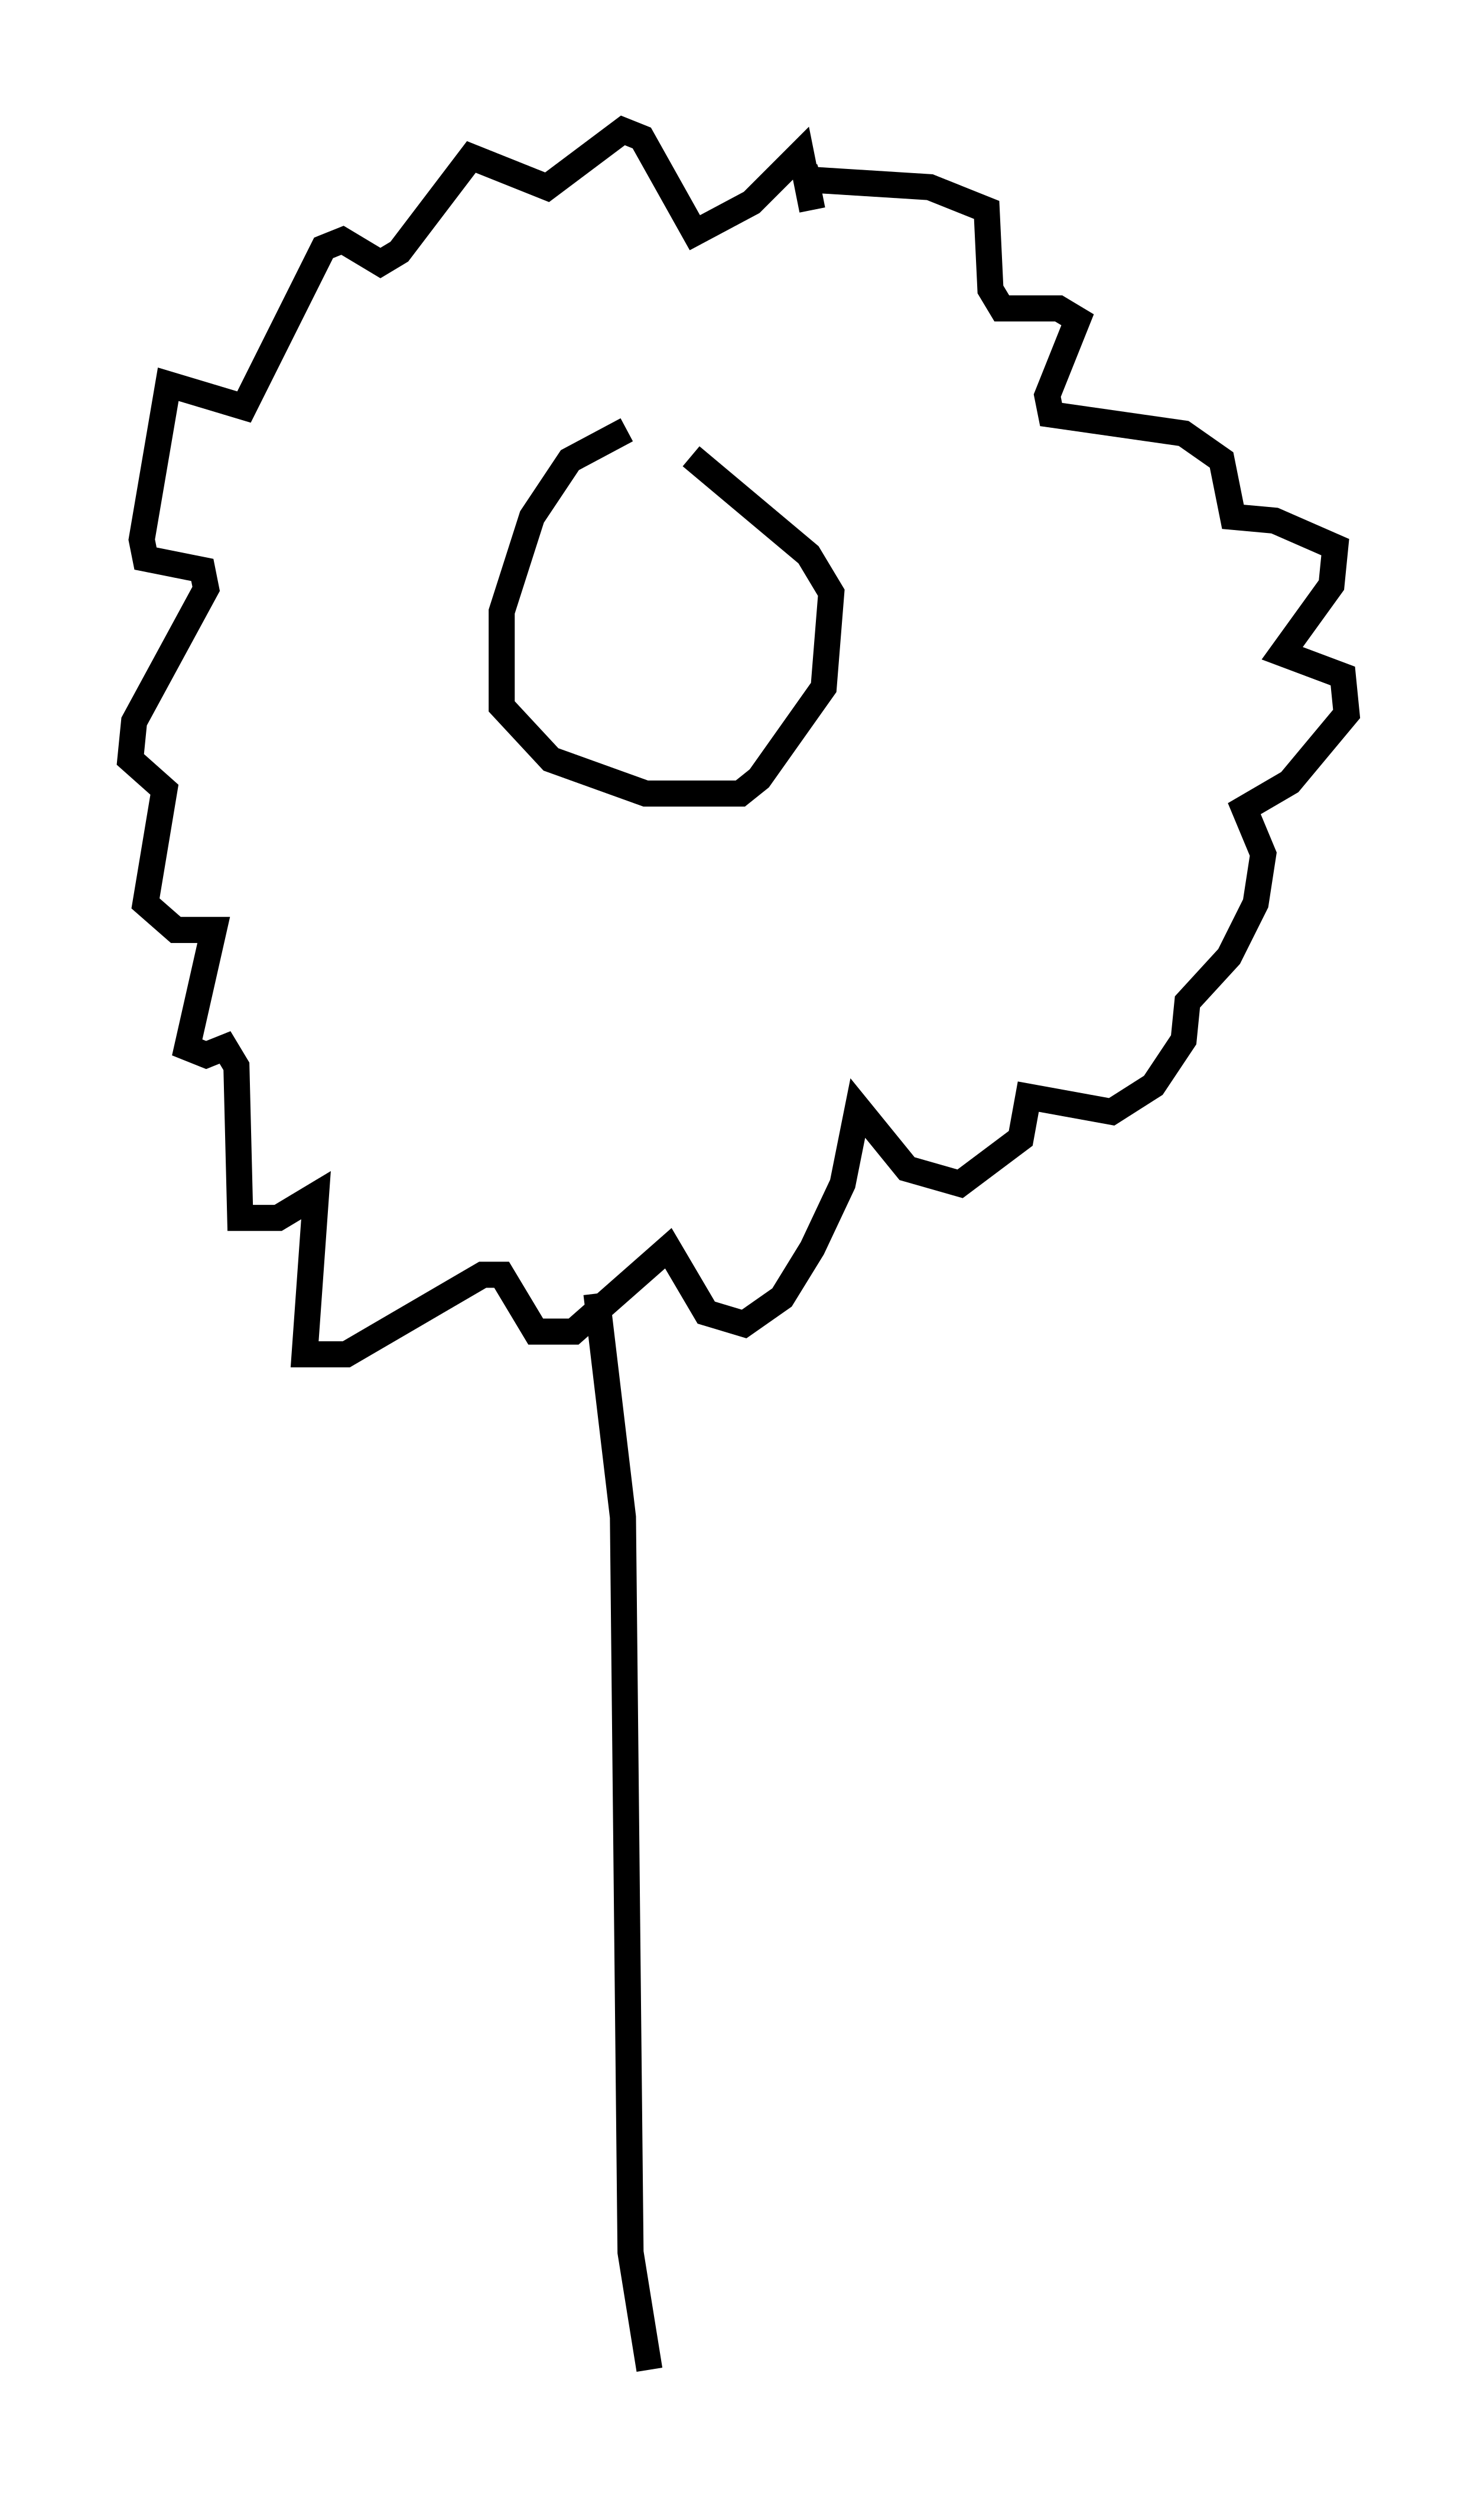 <?xml version="1.0" encoding="utf-8" ?>
<svg baseProfile="full" height="95.843" version="1.1" width="56.626" xmlns="http://www.w3.org/2000/svg" xmlns:ev="http://www.w3.org/2001/xml-events" xmlns:xlink="http://www.w3.org/1999/xlink"><defs /><rect fill="white" height="95.843" width="56.626" x="0" y="0" /><path d="M26.497, 16.33 m-2.469, 0.145 l-2.179, 1.162 -1.453, 2.179 l-1.162, 3.631 0.0, 3.631 l1.888, 2.034 3.631, 1.307 l3.631, 0.0 0.726, -0.581 l2.469, -3.486 0.291, -3.631 l-0.872, -1.453 -4.503, -3.777 m4.648, -9.441 l-0.436, -2.179 -1.888, 1.888 l-2.179, 1.162 -2.034, -3.631 l-0.726, -0.291 -2.905, 2.179 l-2.905, -1.162 -2.76, 3.631 l-0.726, 0.436 -1.453, -0.872 l-0.726, 0.291 -3.05, 6.101 l-2.905, -0.872 -1.017, 5.955 l0.145, 0.726 2.179, 0.436 l0.145, 0.726 -2.76, 5.084 l-0.145, 1.453 1.307, 1.162 l-0.726, 4.358 1.162, 1.017 l1.453, 0.0 -1.017, 4.503 l0.726, 0.291 0.726, -0.291 l0.436, 0.726 0.145, 5.81 l1.453, 0.0 1.453, -0.872 l-0.436, 6.101 1.598, 0.0 l5.229, -3.05 0.726, 0.0 l1.307, 2.179 1.453, 0.0 l3.631, -3.196 1.453, 2.469 l1.453, 0.436 1.453, -1.017 l1.162, -1.888 1.162, -2.469 l0.581, -2.905 1.888, 2.324 l2.034, 0.581 2.324, -1.743 l0.291, -1.598 3.196, 0.581 l1.598, -1.017 1.162, -1.743 l0.145, -1.453 1.598, -1.743 l1.017, -2.034 0.291, -1.888 l-0.726, -1.743 1.743, -1.017 l2.179, -2.615 -0.145, -1.453 l-2.324, -0.872 1.888, -2.615 l0.145, -1.453 -2.324, -1.017 l-1.598, -0.145 -0.436, -2.179 l-1.453, -1.017 -5.084, -0.726 l-0.145, -0.726 1.162, -2.905 l-0.726, -0.436 -2.179, 0.0 l-0.436, -0.726 -0.145, -3.05 l-2.179, -0.872 -4.648, -0.291 l-0.145, -0.436 m-7.989, 43.14 l1.017, 8.57 0.291, 28.179 l0.726, 4.503 " fill="none" stroke="black" stroke-width="1" /></svg>